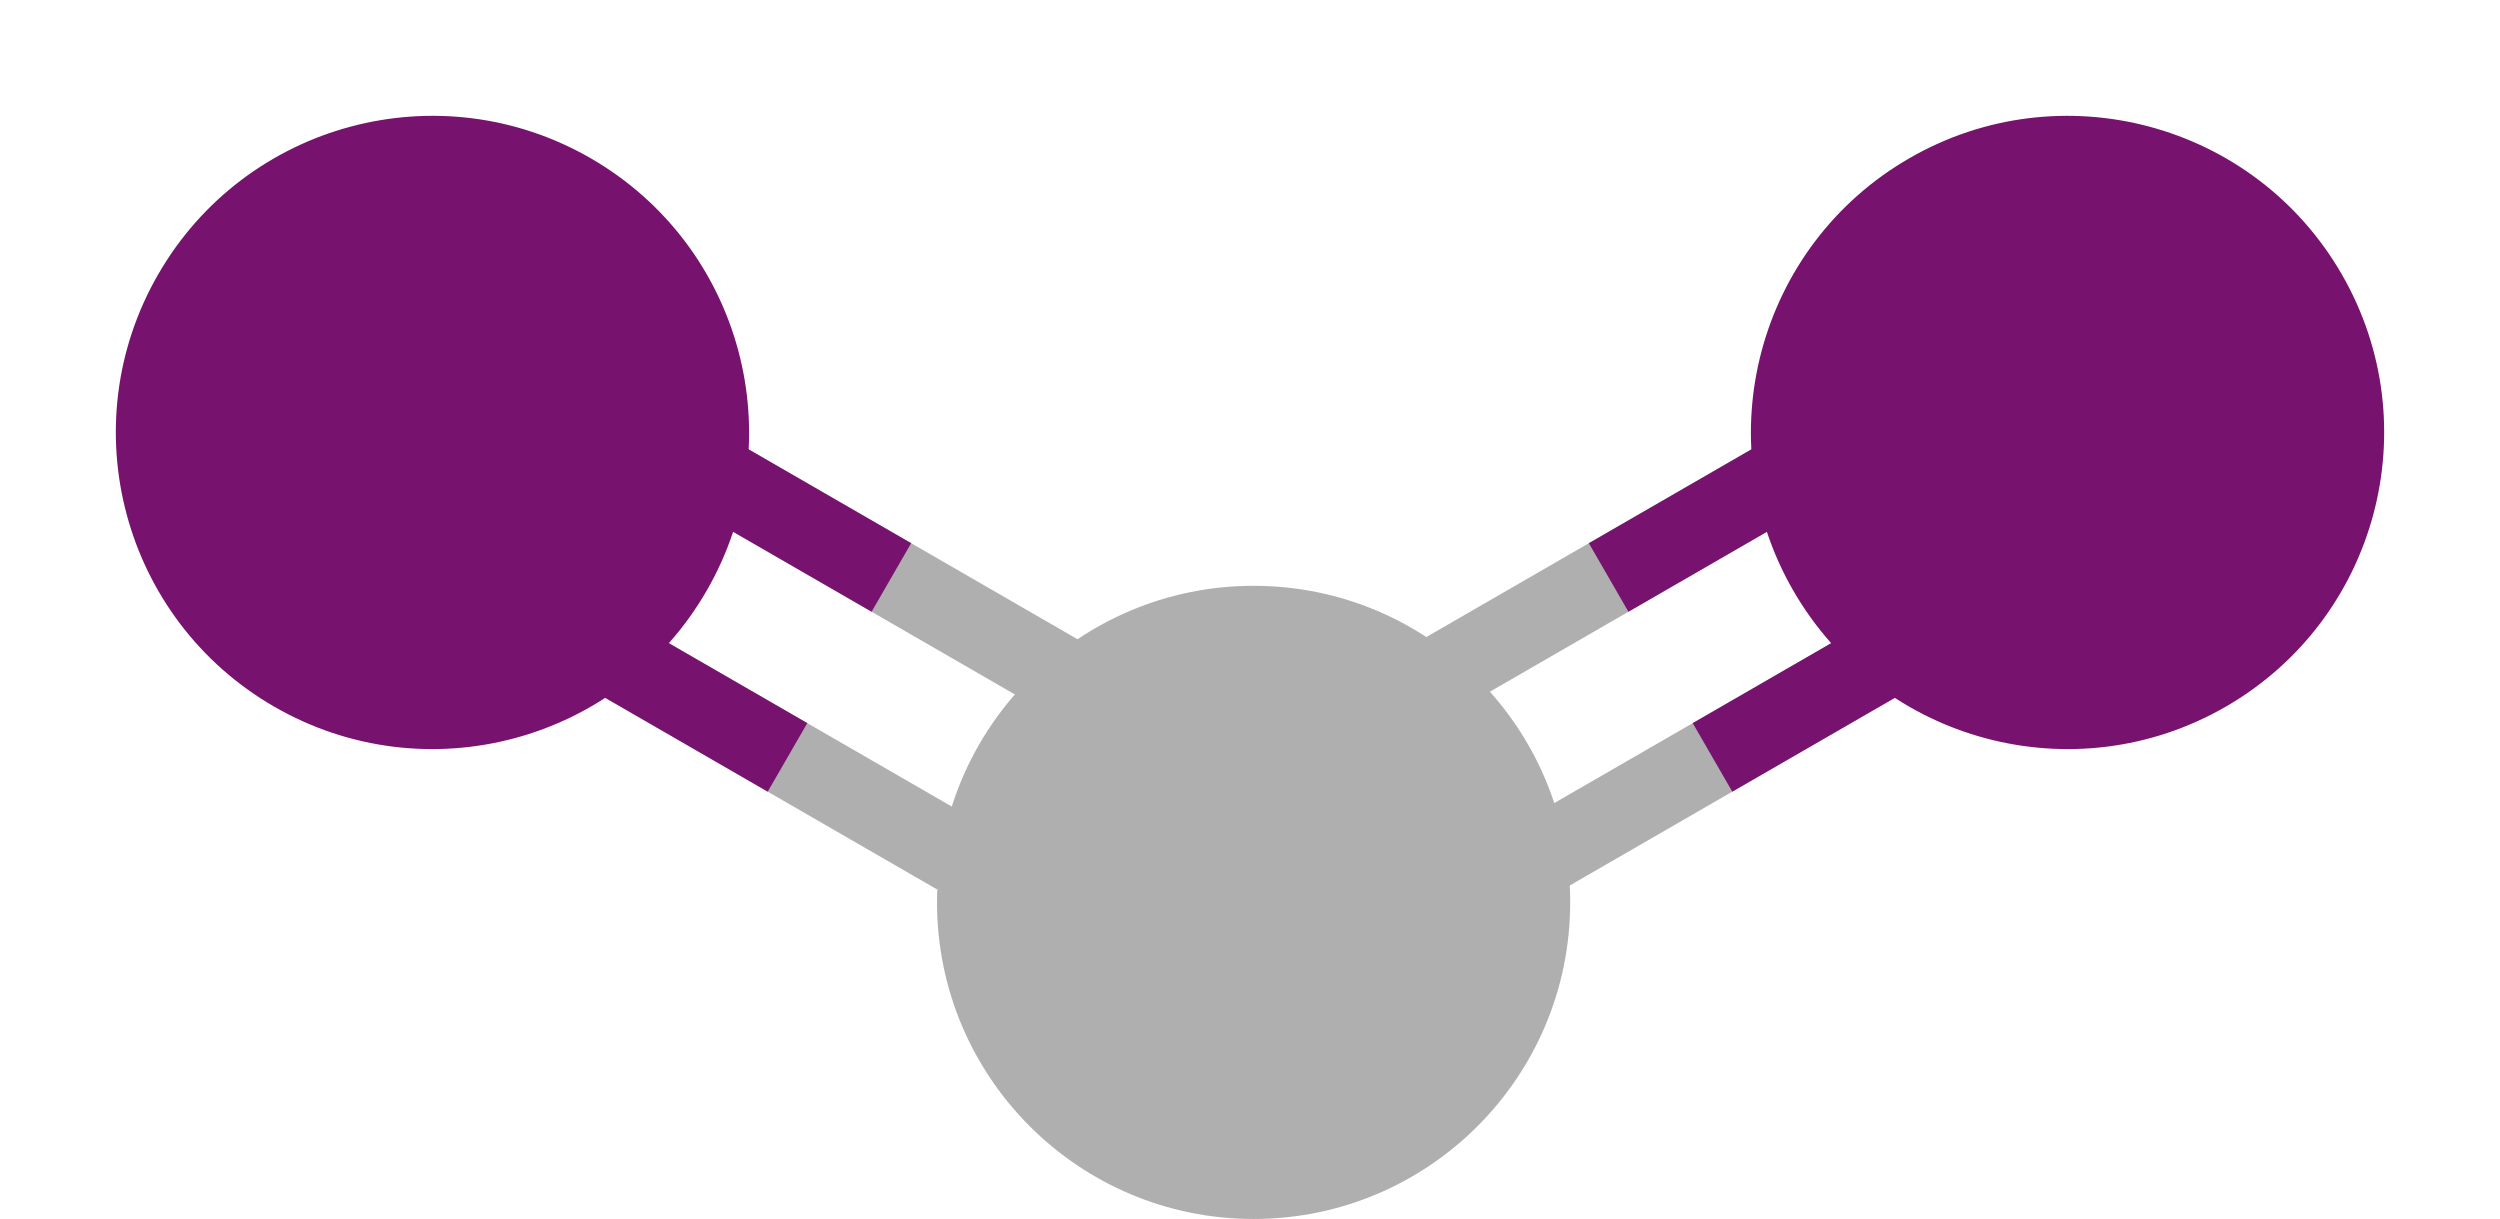 <svg xmlns="http://www.w3.org/2000/svg" width="252.698" height="123.213" viewBox="0 0 252.698 123.213">
  <g id="Group_10" data-name="Group 10" transform="translate(-4316.651 5026.463)">
    <g id="Group_8" data-name="Group 8" transform="translate(14)">
      <line id="Line_32" data-name="Line 32" x2="41.769" transform="translate(4363.198 -4960.907) rotate(30)" fill="none" stroke="#afafaf" stroke-width="8"/>
      <line id="Line_33" data-name="Line 33" x2="22" transform="translate(4363.198 -4960.907) rotate(30)" fill="none" stroke="#77126e" stroke-width="8"/>
      <line id="Line_34" data-name="Line 34" x2="41.769" transform="translate(4373.698 -4979.093) rotate(30)" fill="none" stroke="#afafaf" stroke-width="8"/>
      <line id="Line_35" data-name="Line 35" x2="22" transform="translate(4373.698 -4979.093) rotate(30)" fill="none" stroke="#77126e" stroke-width="8"/>
      <circle id="Ellipse_15" data-name="Ellipse 15" cx="32" cy="32" r="32" transform="translate(4334.651 -5026.463) rotate(30)" fill="#77126e"/>
    </g>
    <g id="Group_7" data-name="Group 7">
      <line id="Line_32-2" data-name="Line 32" x2="41.769" transform="translate(4498.303 -4979.093) rotate(150)" fill="none" stroke="#afafaf" stroke-width="8"/>
      <line id="Line_33-2" data-name="Line 33" x2="22" transform="translate(4498.303 -4979.093) rotate(150)" fill="none" stroke="#77126e" stroke-width="8"/>
      <line id="Line_34-2" data-name="Line 34" x2="41.769" transform="translate(4508.803 -4960.907) rotate(150)" fill="none" stroke="#afafaf" stroke-width="8"/>
      <line id="Line_35-2" data-name="Line 35" x2="22" transform="translate(4508.803 -4960.907) rotate(150)" fill="none" stroke="#77126e" stroke-width="8"/>
      <circle id="Ellipse_15-2" data-name="Ellipse 15" cx="32" cy="32" r="32" transform="translate(4569.349 -4971.037) rotate(150)" fill="#77126e"/>
    </g>
    <circle id="Ellipse_12" data-name="Ellipse 12" cx="32" cy="32" r="32" transform="translate(4411.364 -4967.25)" fill="#afafaf"/>
  </g>
</svg>
